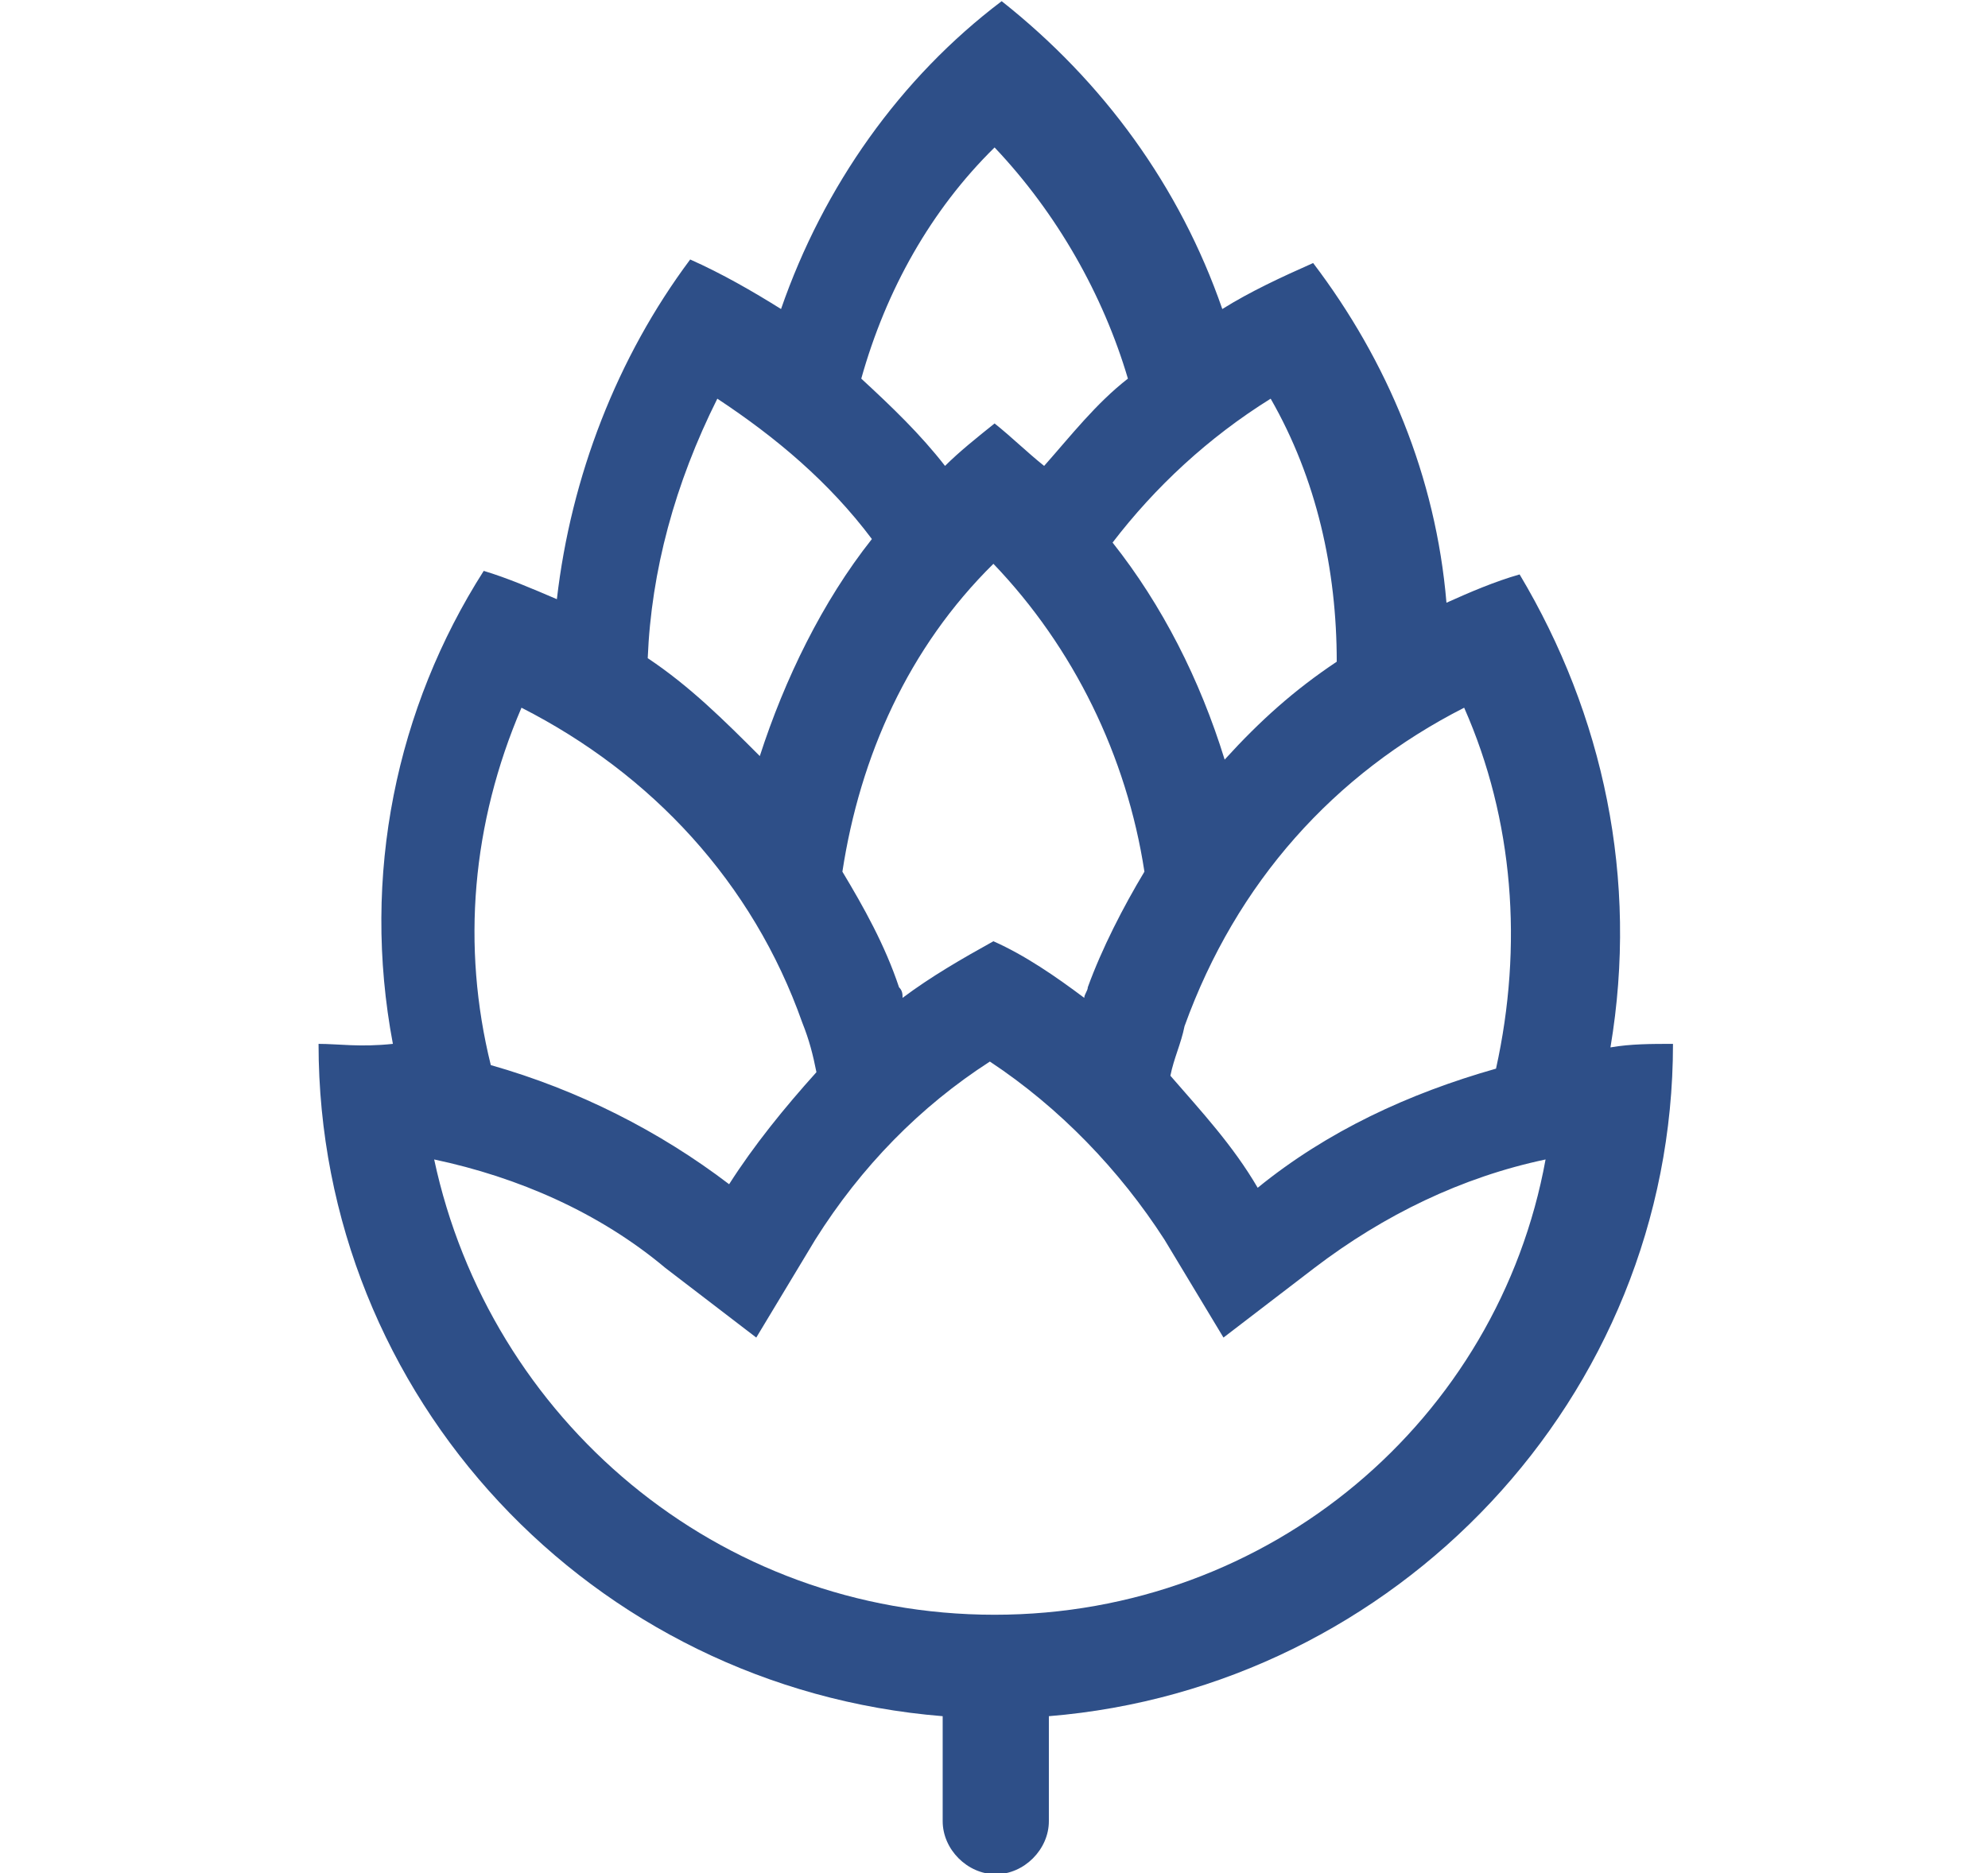 <?xml version="1.0" encoding="utf-8"?>
<!-- Generator: Adobe Illustrator 19.1.0, SVG Export Plug-In . SVG Version: 6.00 Build 0)  -->
<!DOCTYPE svg PUBLIC "-//W3C//DTD SVG 1.1//EN" "http://www.w3.org/Graphics/SVG/1.1/DTD/svg11.dtd">
<svg version="1.1" xmlns="http://www.w3.org/2000/svg" xmlns:xlink="http://www.w3.org/1999/xlink" x="0px" y="0px"
	 viewBox="-71.8 193.4 168.5 158.8" style="enable-background:new -71.8 193.4 168.5 158.8;" xml:space="preserve">
<style type="text/css">
	.st0{display:none;}
	.st1{display:inline;fill:#2E4F88;}
	.st2{fill:#2E4F88;}
	.st3{display:inline;}
</style>
<g id="Layer_1" class="st0">
	<path class="st1" d="M16.1,352.2H9.8c-0.6,0-1-0.5-1-1v-19.7c0-0.6,0.5-1,1-1h6.3c0.6,0,1,0.5,1,1v19.7
		C17.1,351.8,16.6,352.2,16.1,352.2z"/>
	<path class="st1" d="M47,254.3l-0.2-3.5h-3.5c-0.4,0-1.4,0-2.9,0.1c6.7-10.3,6.6-23.2,6.6-23.8l-0.2-3.5h-3.5
		c-1.2,0-8.7,0.1-16.5,3.1c0.2-1.1,0.4-2.3,0.4-3.6c0-14.9-12.3-26.9-12.8-27.4l-2.5-2.4l-2.5,2.4c-0.5,0.5-12.8,12.6-12.8,27.4
		c0,1,0.1,1.9,0.2,2.8c-7-2.2-13.3-2.3-14.5-2.3c0,0,0,0,0,0l-3.4,0.1l-0.1,3.4c0,0.6-0.1,13.5,6.6,23.8c-1.5-0.1-2.7-0.1-3.1-0.1
		c0,0,0,0,0,0l-3.4,0.1l-0.1,3.4c0,0.6-0.1,13.5,6.6,23.8c-1.5-0.1-2.7-0.1-3.1-0.1c0,0,0,0,0,0l-3.4,0.1l-0.1,3.4
		c0,0.6-0.1,13.5,6.6,23.8c-1.5-0.1-2.7-0.1-3.1-0.1c0,0,0,0,0,0l-3.4,0.1l-0.1,3.4c0,0.7-0.2,17.9,10.3,28.5c3,3,6.5,4.6,10.1,4.6
		c3.5,0,6.9-1.6,10.1-4.5l7.1,0c3.2,3,6.6,4.5,10.1,4.5h0c3.6,0,7-1.6,10.1-4.6C47.2,326.5,47,309.3,47,308.5l-0.2-3.5h-3.5
		c-0.4,0-1.4,0-2.9,0.1c6.7-10.3,6.6-23.2,6.6-23.8l-0.2-3.5h-3.5c-0.4,0-1.4,0-2.9,0.1C47.1,267.8,47,254.9,47,254.3z M26.6,307.4
		c-1.8,0-3.8-1.1-5.9-3.2c-2.2-2.2-3.2-4.2-3.2-6.1c0.1-1.6,0.9-3.2,2.6-4.9c5.8-5.8,14.7-7.5,19.7-8c-0.5,5-2.3,13.8-8.1,19.6
		C30,306.6,28.2,307.4,26.6,307.4z M15.1,288.3c-0.8,0.8-1.5,1.7-2.1,2.6c-0.6-0.9-1.3-1.8-2.1-2.6c-1.3-1.3-2.6-2.4-4.1-3.3
		c1.2-0.8,2.3-1.6,3.5-2.8c1.1-1.1,2-2.2,2.7-3.4c0.8,1.1,1.6,2.3,2.7,3.4c1.1,1.1,2.3,2,3.5,2.8C17.7,285.9,16.3,287,15.1,288.3z
		 M-5.8,304.9c-5.8-5.8-7.5-14.7-8.1-19.6c5,0.5,13.9,2.3,19.7,8c1.6,1.6,2.5,3.3,2.6,4.9c0.1,1.9-1,4-3.2,6.1
		C1.2,308.3-2.2,308.5-5.8,304.9z M15.6,255c1.1,1.1,2.3,2,3.5,2.8c-1.4,1-2.8,2.1-4.1,3.3c-0.8,0.8-1.5,1.7-2.1,2.6
		c-0.6-0.9-1.3-1.8-2.1-2.6c-1.3-1.3-2.6-2.4-4.1-3.3c1.2-0.8,2.3-1.6,3.5-2.8c1.1-1.1,2-2.2,2.7-3.4
		C13.7,252.8,14.5,253.9,15.6,255z M5.8,266.1c1.6,1.6,2.5,3.3,2.6,4.9c0.1,1.9-1,4-3.2,6.1c-4,4-7.4,4.2-11,0.6
		c-5.8-5.8-7.5-14.7-8.1-19.6C-8.9,258.6,0,260.4,5.8,266.1z M26.6,280.3c-1.8,0-3.8-1.1-5.9-3.2c-2.2-2.2-3.2-4.2-3.2-6.1
		c0.1-1.6,0.9-3.2,2.6-4.9c5.8-5.8,14.7-7.5,19.7-8c-0.5,5-2.3,13.8-8.1,19.6C30,279.4,28.2,280.3,26.6,280.3z M39.7,231
		c-0.5,5-2.3,13.8-8.1,19.6c-1.7,1.7-3.4,2.6-5.1,2.6c-1.8,0-3.8-1.1-5.9-3.2c-2.2-2.2-3.2-4.2-3.2-6.1c0.1-1.6,0.9-3.2,2.6-4.9
		C25.8,233.3,34.7,231.5,39.7,231z M11.9,203.6c3.1,3.9,8.2,11.4,8.2,19.6c0,5.1-2.5,7.4-8.2,7.4c-5.7,0-8.2-2.3-8.2-7.4
		C3.7,215,8.7,207.5,11.9,203.6z M5.8,239c1.6,1.6,2.5,3.3,2.6,4.9c0.1,1.9-1,4-3.2,6.1c-4,4-7.4,4.2-11,0.6
		c-5.8-5.8-7.5-14.7-8.1-19.6C-8.9,231.5,0,233.2,5.8,239z M5.2,331.4c-4,4-7.4,4.2-11,0.6c-5.8-5.8-7.5-14.7-8.1-19.6
		c5,0.5,13.9,2.3,19.7,8c1.6,1.6,2.5,3.3,2.6,4.9C8.4,327.2,7.3,329.2,5.2,331.4z M15.1,315.4c-0.8,0.8-1.5,1.7-2.1,2.6
		c-0.6-0.9-1.3-1.8-2.1-2.6c-1.3-1.3-2.6-2.4-4.1-3.3c1.2-0.8,2.3-1.6,3.5-2.8c1.1-1.1,2-2.2,2.7-3.4c0.8,1.1,1.6,2.3,2.7,3.4
		c1.1,1.1,2.3,2,3.5,2.8C17.7,313,16.3,314.1,15.1,315.4z M31.7,332c-1.7,1.7-3.4,2.6-5.1,2.6c-1.8,0-3.8-1.1-5.9-3.2
		c-2.2-2.2-3.2-4.2-3.2-6.1c0.1-1.6,0.9-3.2,2.6-4.9c5.8-5.8,14.7-7.5,19.7-8C39.2,317.3,37.4,326.2,31.7,332z"/>
</g>
<g id="Layer_2">
	<path class="st2" d="M-44.8,281.9c0,30,23.2,54.6,52.9,57v8.9c0,2.4,2.1,4.5,4.5,4.5s4.5-2.1,4.5-4.5v-8.9
		c29.4-2.4,52.9-27,52.9-57c-1.8,0-3.6,0-5.3,0.3c2.4-14.3-0.6-28.2-7.7-40.1c-2.1,0.6-4.2,1.5-6.2,2.4c-0.9-10.7-5-20.5-11.3-28.8
		c-2.7,1.2-5.3,2.4-7.7,3.9c-3.6-10.4-10.1-19.3-18.7-26.1c-8.6,6.5-15.1,15.7-18.7,26.1c-2.4-1.5-5-3-7.7-4.2
		c-6.2,8.3-10.1,18.4-11.3,28.8c-2.1-0.9-4.2-1.8-6.2-2.4c-7.4,11.6-10.4,25.8-7.7,40.1C-41.3,282.2-43.1,281.9-44.8,281.9z
		 M12.5,330.3c-23.5,0-42.8-16.6-47.5-38.6c7.1,1.5,14,4.5,19.6,9.2l7.7,5.9l5-8.3c3.9-6.2,8.9-11.3,14.8-15.1
		c5.9,3.9,11,9.2,14.8,15.1l5,8.3l7.7-5.9c5.9-4.5,12.5-7.7,19.6-9.2C55.2,313.7,35.9,330.3,12.5,330.3z M4.4,277.1
		c-1.2-3.6-3-6.8-4.8-9.8c1.5-9.8,5.6-19,12.8-26.1c6.8,7.1,11.3,16.3,12.8,26.1c-1.8,3-3.6,6.5-4.8,9.8c0,0.3-0.3,0.6-0.3,0.9
		c-2.4-1.8-5-3.6-7.7-4.8c-2.7,1.5-5.3,3-7.7,4.8C4.7,277.7,4.7,277.4,4.4,277.1z M52.3,253.4c4.2,9.5,5,20.2,2.7,30.6
		c-7.4,2.1-14.3,5.3-20.2,10.1c-2.1-3.6-4.8-6.5-7.4-9.5c0.3-1.5,0.9-2.7,1.2-4.2C33,268.2,41.3,259,52.3,253.4z M35.9,227.2
		c3.9,6.8,5.6,14.5,5.6,22.3c-3.6,2.4-6.5,5-9.5,8.3c-2.1-6.8-5.3-13.1-9.5-18.4C26.1,234.7,30.6,230.5,35.9,227.2z M12.5,205.9
		c5.3,5.6,9.2,12.5,11.3,19.6c-2.7,2.1-4.8,4.8-7.1,7.4c-1.5-1.2-2.7-2.4-4.2-3.6c-1.5,1.2-3,2.4-4.2,3.6c-2.1-2.7-4.5-5-7.1-7.4
		C3.3,218,7.1,211.2,12.5,205.9z M-11,227.2c5,3.3,9.5,7.1,13.1,11.9c-4.2,5.3-7.4,11.9-9.5,18.4c-3-3-5.9-5.9-9.5-8.3
		C-16.6,241.8-14.6,234.4-11,227.2z M-27.6,253.4c11,5.6,19.6,14.8,23.8,26.7c0.6,1.5,0.9,2.7,1.2,4.2c-2.7,3-5.3,6.2-7.4,9.5
		c-5.9-4.5-12.8-8-20.2-10.1C-32.7,273.6-31.8,263.2-27.6,253.4z"/>
</g>
<g id="Layer_3" class="st0">
	<g class="st3">
		<path class="st2" d="M15.7,352.2l-5.2-3.6c-39.5-26.8-49.8-80.8-23-120.3l23.8-35l5.2,3.6c39.5,26.8,49.8,80.8,23,120.3
			L15.7,352.2z M14.5,211.3L-2,235.5c-11.1,16.3-15.2,36-11.4,55.4c3.3,17.3,12.4,32.5,26,43.5L29,310.1
			C50.7,278.2,43.9,235.1,14.5,211.3z"/>
	</g>
	<g class="st3">
		<path class="st2" d="M3.1,343c-5.5-35.1-1.2-63,2.3-85.5c3-19.7,5.5-35.3,0.7-49l12-4.1c5.7,16.7,3,34.5-0.2,55.1
			c-3.5,22.7-7.5,48.5-2.3,81.6L3.1,343z"/>
	</g>
</g>
<g id="Layer_4" class="st0">
	<path class="st1" d="M91,317.7v-71.5c0-11.1-9-20-20-20s-20,9-20,20v71.5H37.2v-37.8h7.4l-18.9-32l-31.8-11.5v-7.3h4.8l-12.2-11
		V216h3.4l-0.5,1.2l3.7-1.4l-3.7-1.4l0.6,1.2h-6.7l-0.6-1.2h-3.1l0.6,1.4l-0.6,1.4h3.1l0.6-1.2h2.9v2.1l-12.2,11h4.8v7.3L-52.9,248
		l-18.9,32h7.4v37.8H-70v7.2H96.6v-7.2H91z M-18.2,248.4h9.1V259h-9.1V248.4z M10.2,318.1h-47.8v-33.2h47.8L10.2,318.1L10.2,318.1z"
		/>
</g>
</svg>
